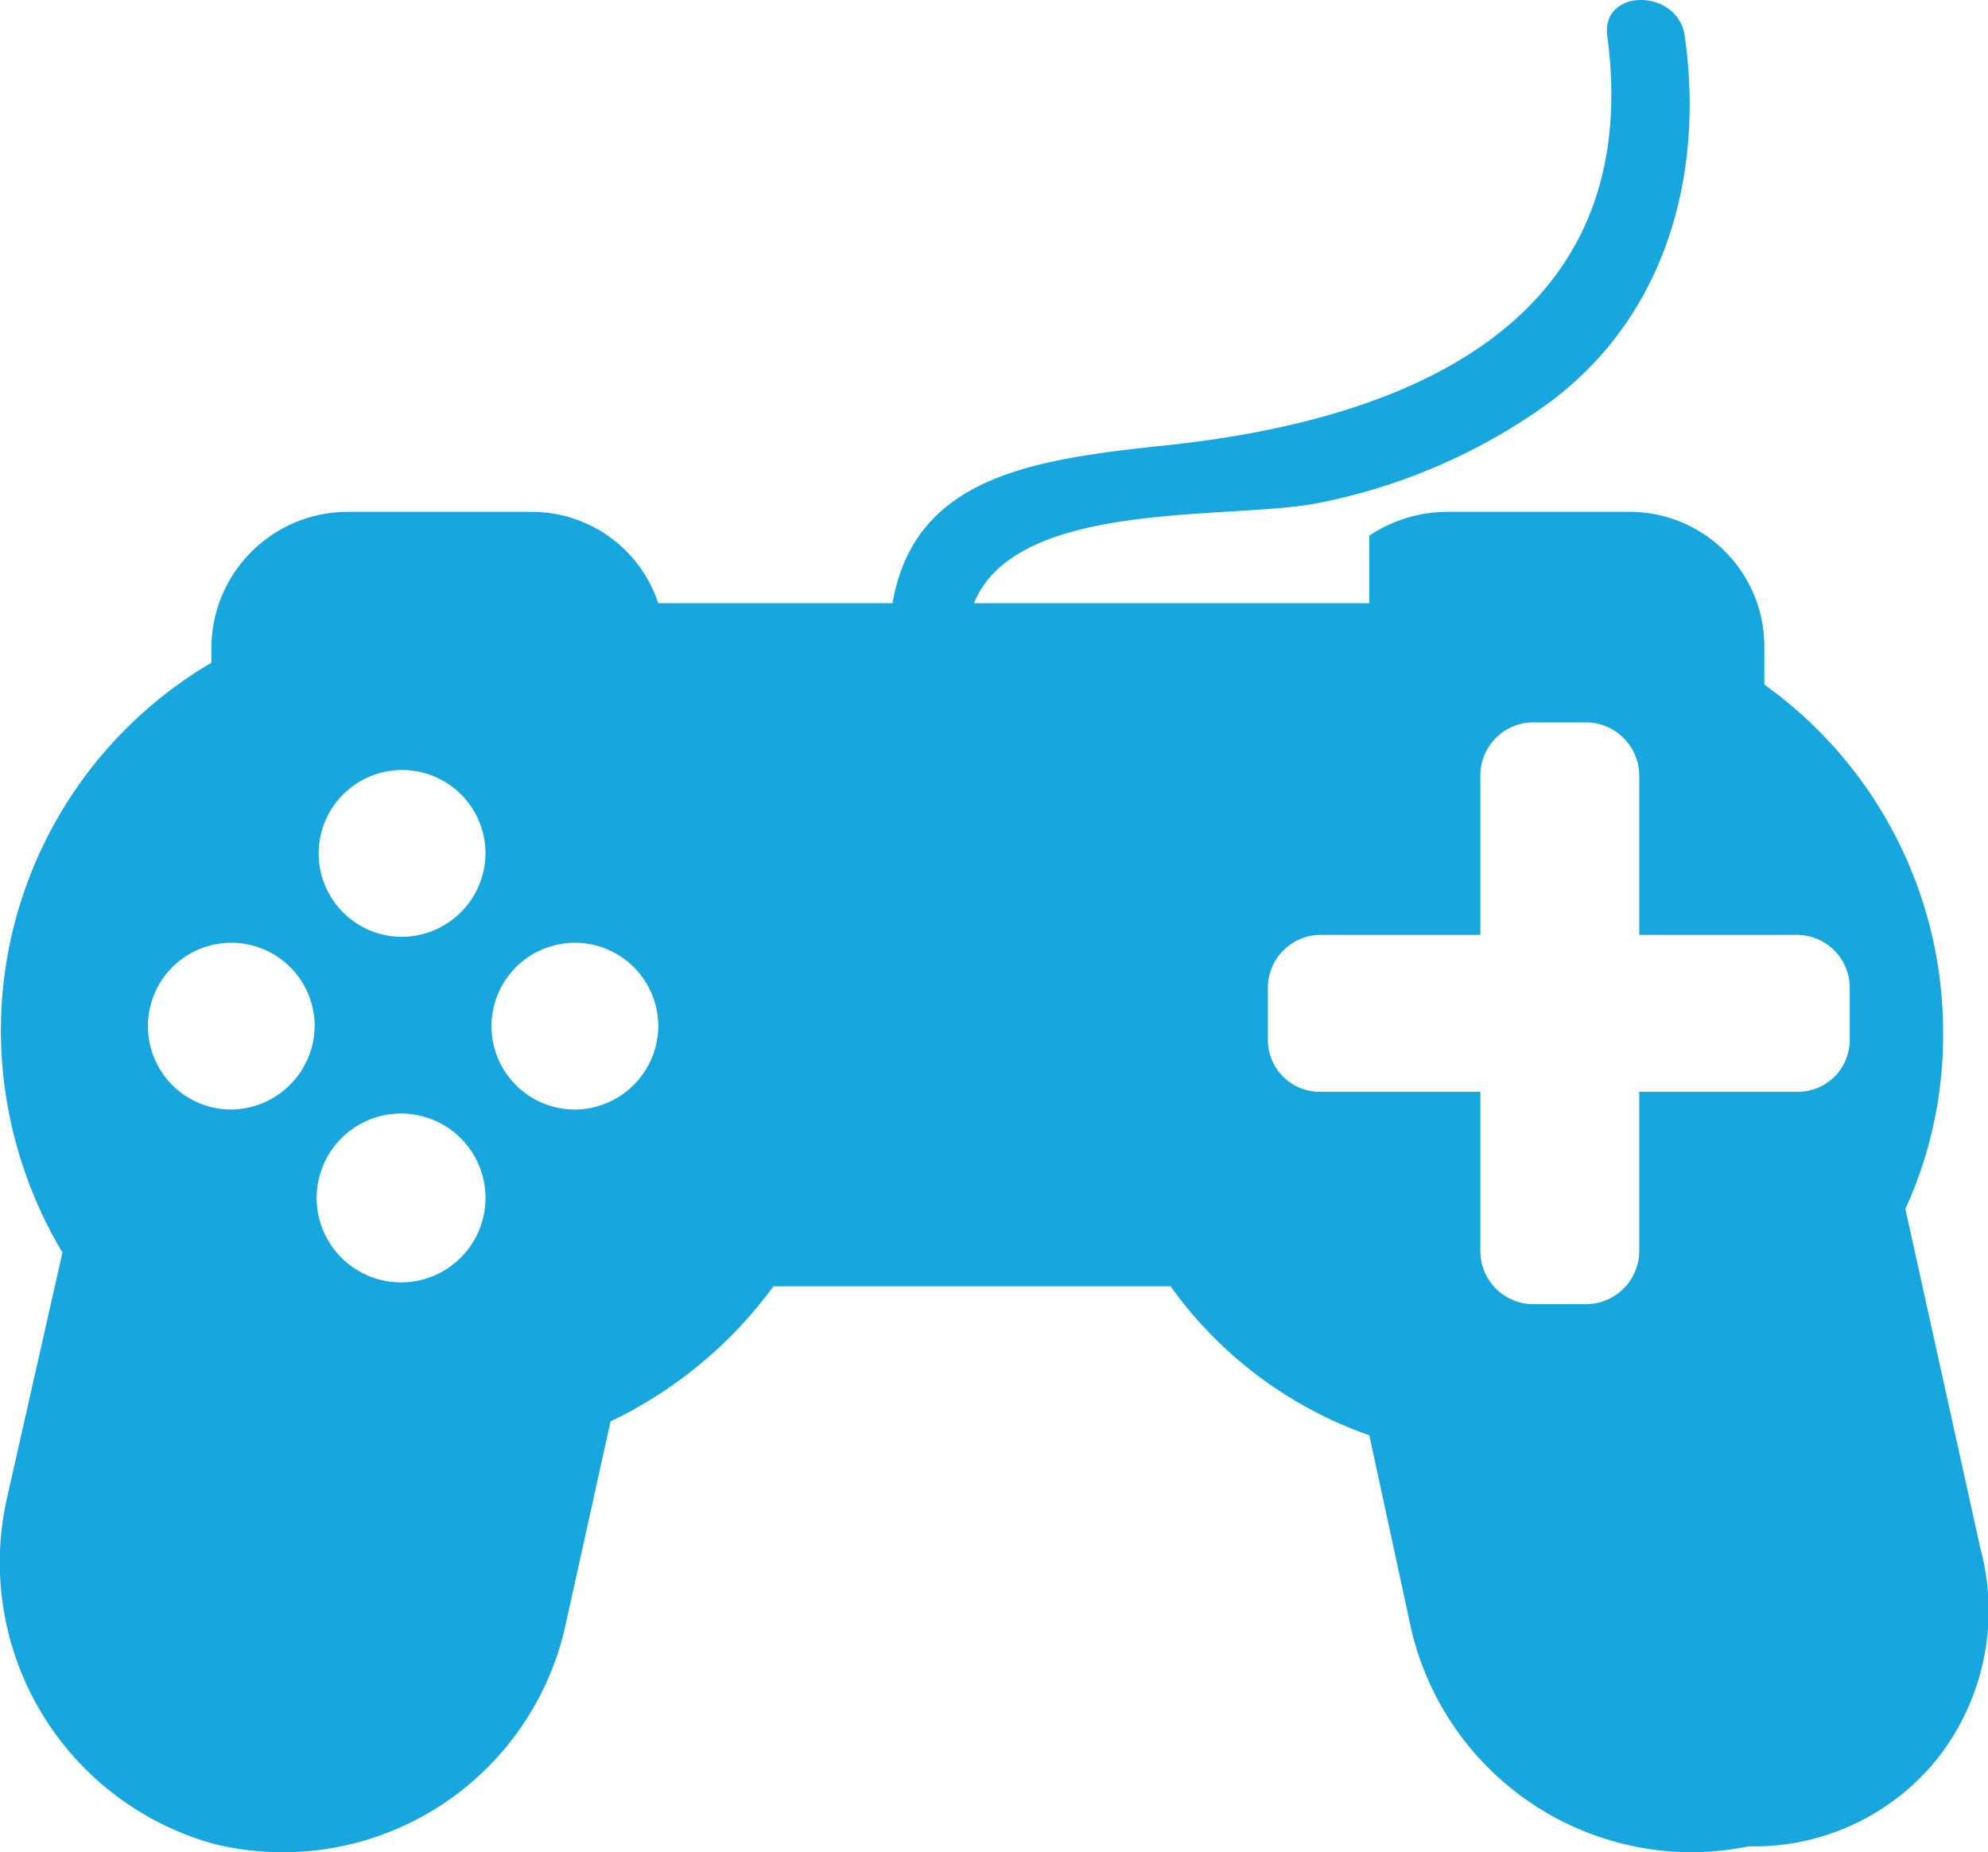 <svg xmlns="http://www.w3.org/2000/svg" width="59.03" height="55" viewBox="0 0 59.03 55">
  <path id="Path_131" data-name="Path 131" d="M1129.005,1111.376l-2.241-10.141a12.342,12.342,0,0,0,1.12-5.249,12.677,12.677,0,0,0-5.307-10.318v-1.121a4,4,0,0,0-3.952-4.009h-5.541a4.188,4.188,0,0,0-2.239.707v2.005h-11.737c1.24-3.066,7.431-2.478,10.084-2.949a17.4,17.4,0,0,0,6.664-2.771c3.715-2.535,4.953-6.839,4.363-11.087-.177-1.472-2.535-1.472-2.3,0,1.119,8.611-6.133,11.44-13.385,12.148-3.776.413-7.2.944-7.845,4.659h-6.956a3.952,3.952,0,0,0-3.775-2.712h-5.483a4.052,4.052,0,0,0-4.01,4.009v.471a12.671,12.671,0,0,0-6.251,10.968,12.911,12.911,0,0,0,1.828,6.545l-1.651,7.311a8.669,8.669,0,0,0,6.191,10.26,8.595,8.595,0,0,0,10.38-6.427l1.355-6.131a12.843,12.843,0,0,0,4.836-4.01h11.794a12.2,12.2,0,0,0,5.9,4.423l1.236,5.718a8.568,8.568,0,0,0,8.315,6.664h0a8.482,8.482,0,0,0,1.71-.177,6.968,6.968,0,0,0,5.6-2.595,7.1,7.1,0,0,0,1.3-6.191Zm-21.17-15.154v-1.593a1.573,1.573,0,0,1,1.593-1.53h4.717v-4.719a1.575,1.575,0,0,1,1.534-1.591h1.591a1.585,1.585,0,0,1,1.592,1.591v4.719h4.659a1.571,1.571,0,0,1,1.591,1.53v1.593a1.536,1.536,0,0,1-1.591,1.534h-4.659v4.717a1.584,1.584,0,0,1-1.592,1.591h-1.591a1.575,1.575,0,0,1-1.534-1.591v-4.717h-4.717a1.538,1.538,0,0,1-1.593-1.534Zm-30.779,2.063a2.476,2.476,0,1,1,2.476-2.476,2.505,2.505,0,0,1-2.476,2.476Zm5.073,5.132a2.507,2.507,0,1,1,2.475-2.537,2.508,2.508,0,0,1-2.475,2.537Zm0-10.26a2.477,2.477,0,1,1,2.475-2.478,2.495,2.495,0,0,1-2.475,2.478Zm5.128,5.128a2.476,2.476,0,1,1,2.477-2.476,2.491,2.491,0,0,1-2.477,2.476Z" transform="translate(-1070.188 -1065.339)" fill="#17a6dd" fill-rule="evenodd"/>
</svg>
